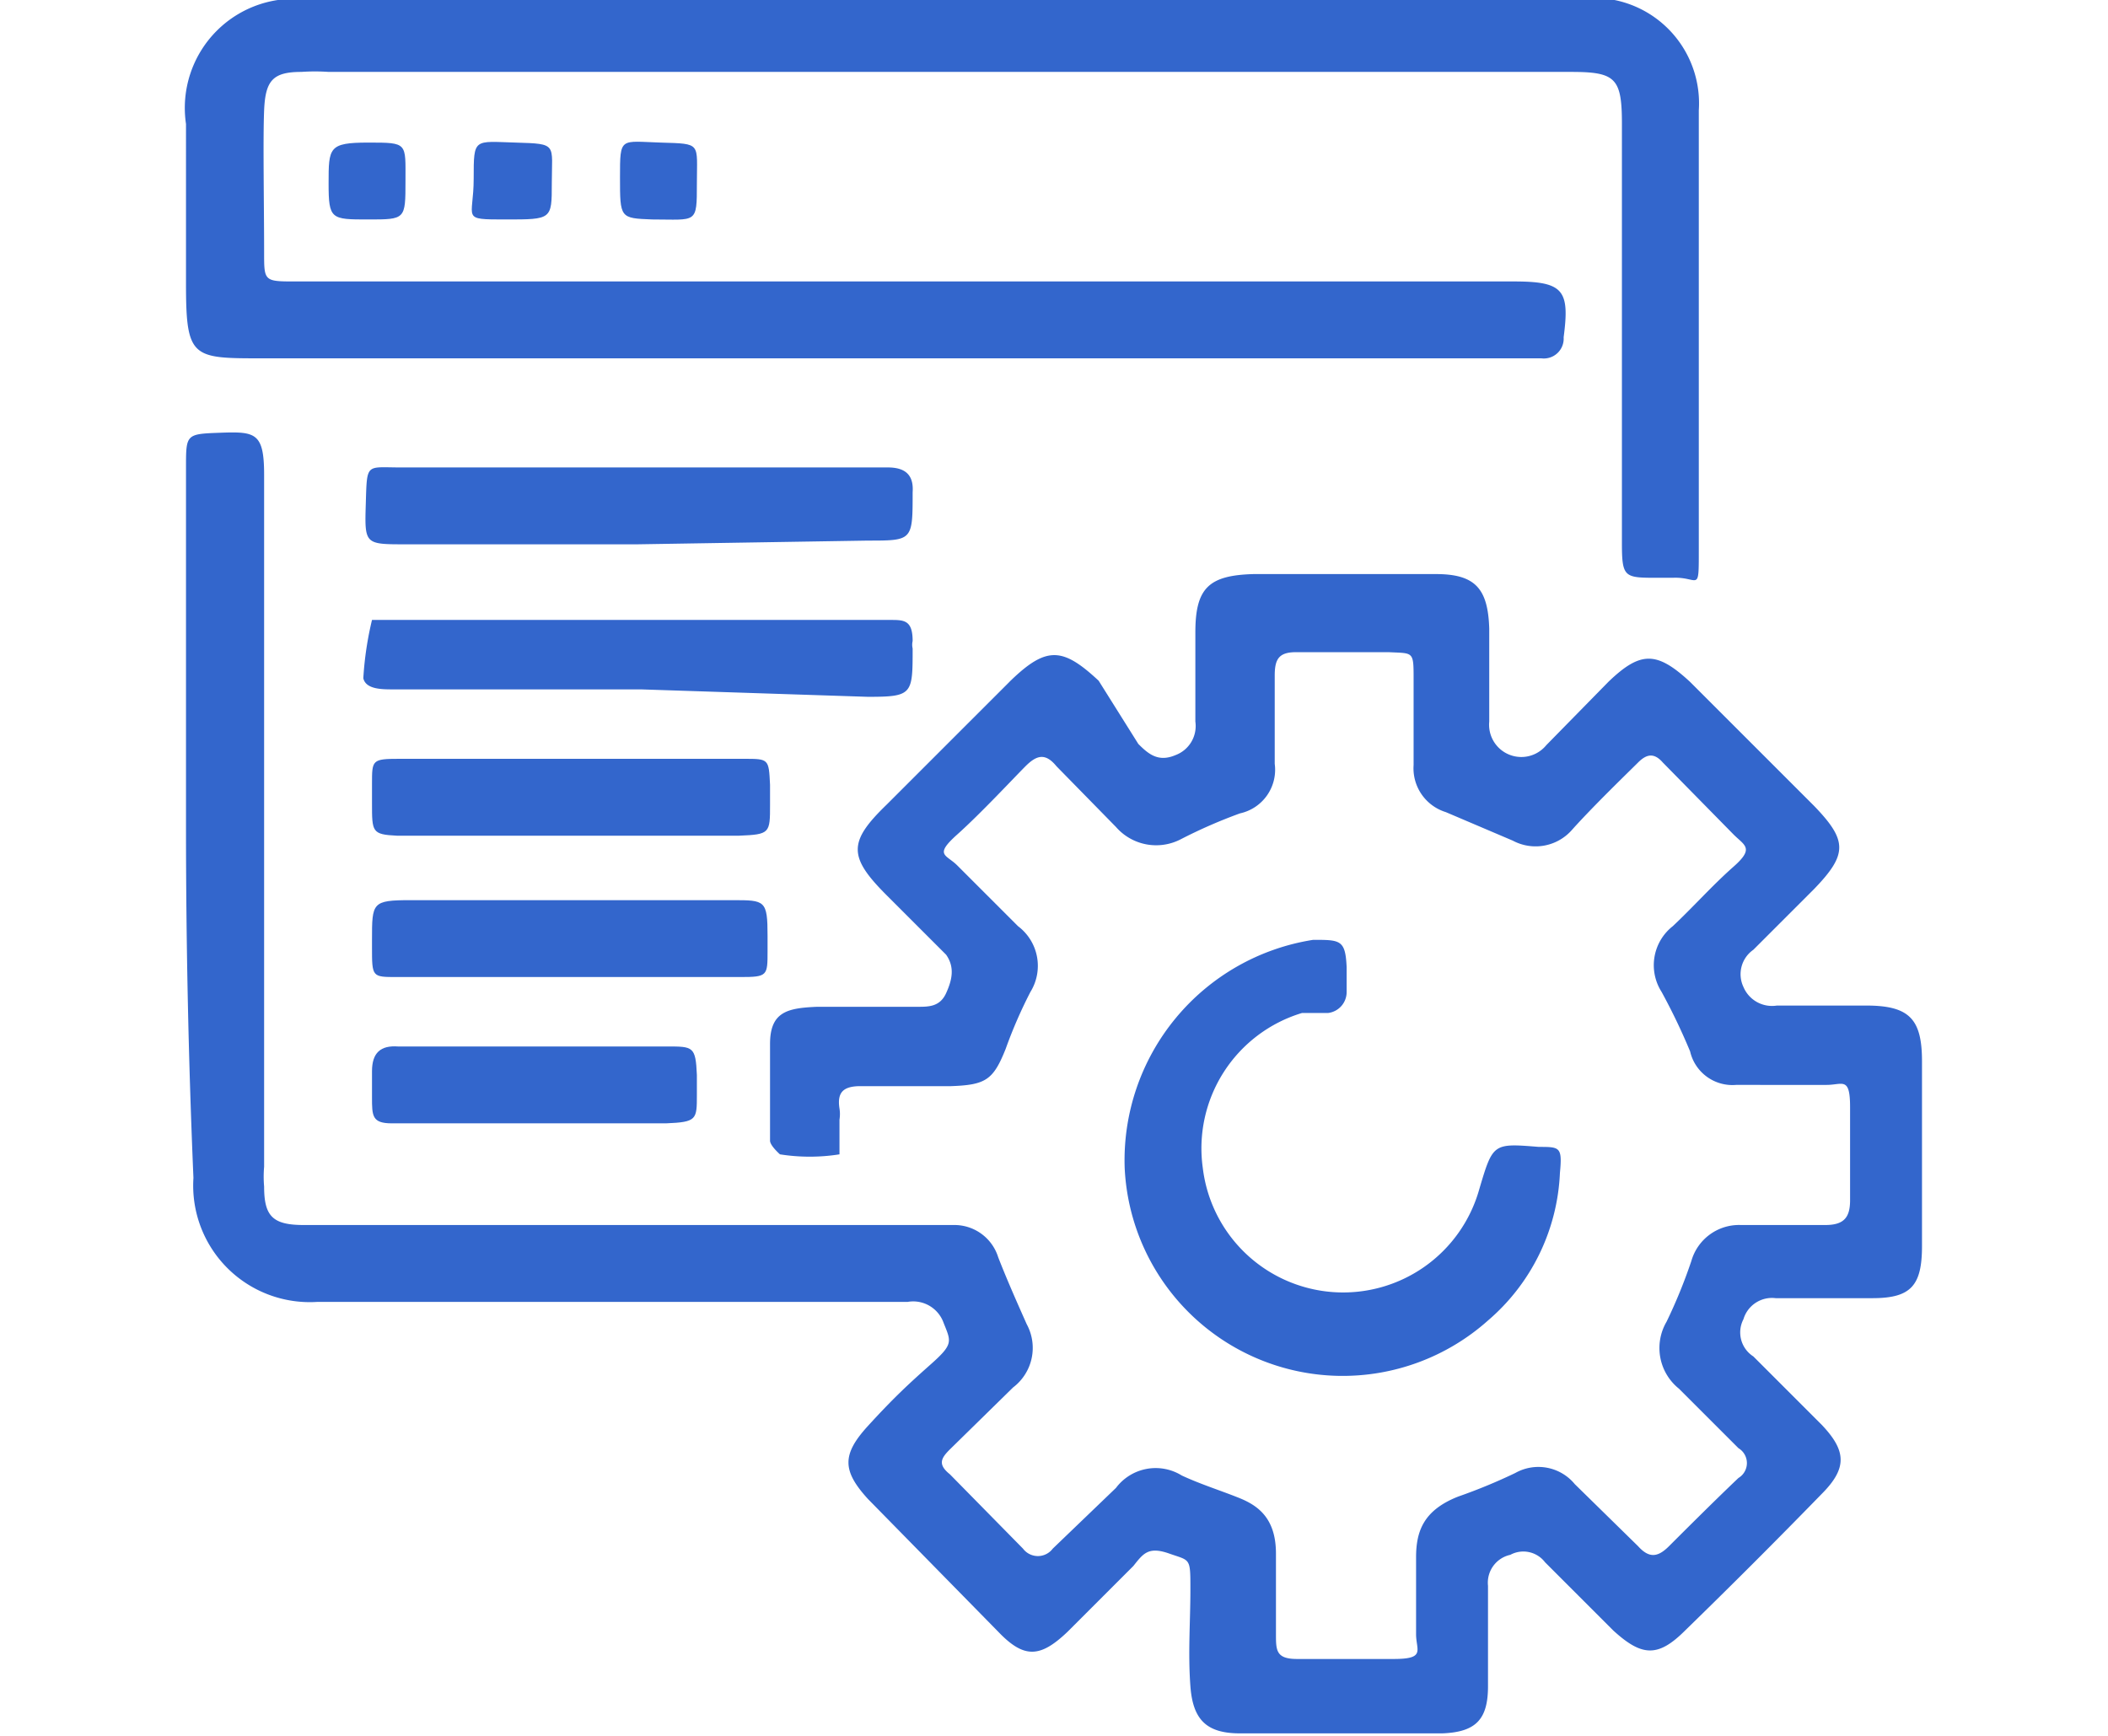 <svg id="Capa_1" data-name="Capa 1" xmlns="http://www.w3.org/2000/svg" viewBox="0 0 17 14"><defs><style>.cls-1{fill:#36c;}</style></defs><title>men-filtros</title><path class="cls-1" d="M1.5,6.67V3.77c0-.27,0-.27.28-.28s.35,0,.35.34c0,1.86,0,3.72,0,5.58a.92.92,0,0,0,0,.16c0,.24.07.31.32.31H7.69a.37.37,0,0,1,.36.26c.07.18.15.36.23.54a.4.4,0,0,1-.11.51l-.51.5c-.07.07-.1.12,0,.2l.59.6a.15.15,0,0,0,.24,0L9,12a.4.4,0,0,1,.53-.1c.15.07.31.12.46.18s.3.16.3.45v.65c0,.13,0,.2.17.2s.52,0,.78,0,.18-.07.18-.2,0-.41,0-.62.06-.38.34-.49a4.47,4.47,0,0,0,.46-.19.38.38,0,0,1,.48.09l.51.5c.09.1.16.09.25,0s.37-.37.56-.55a.14.14,0,0,0,0-.24l-.48-.48a.42.42,0,0,1-.1-.54,4.19,4.19,0,0,0,.2-.49.4.4,0,0,1,.4-.29h.68c.15,0,.2-.06.2-.2s0-.5,0-.75-.06-.18-.19-.18H14a.35.35,0,0,1-.37-.27A5,5,0,0,0,13.4,8a.4.4,0,0,1,.09-.53c.17-.16.32-.33.49-.48s.09-.17,0-.26l-.57-.58c-.07-.08-.13-.07-.2,0s-.36.35-.53.54a.39.39,0,0,1-.48.09l-.54-.23a.37.37,0,0,1-.26-.38c0-.23,0-.46,0-.69s0-.21-.2-.22h-.75c-.14,0-.17.06-.17.19s0,.47,0,.71a.36.36,0,0,1-.28.4,4.1,4.1,0,0,0-.48.21A.43.43,0,0,1,9,6.67l-.48-.49c-.09-.11-.16-.09-.25,0s-.36.38-.55.55-.09.16,0,.25.33.33.49.49a.4.4,0,0,1,.1.53,3.76,3.76,0,0,0-.2.46c-.1.25-.16.29-.44.3H6.94c-.14,0-.19.05-.17.18a.28.28,0,0,1,0,.09c0,.1,0,.28,0,.28a1.54,1.54,0,0,1-.48,0s-.08-.07-.08-.11c0-.26,0-.52,0-.78s.14-.29.38-.3h.81c.09,0,.18,0,.23-.11s.07-.21,0-.31l-.48-.48c-.31-.31-.31-.43,0-.73l1-1c.29-.28.42-.27.71,0L9.18,6c.08.08.16.15.3.09a.25.25,0,0,0,.16-.27q0-.36,0-.72c0-.36.11-.46.47-.47h1.47c.32,0,.42.12.43.44v.75a.26.26,0,0,0,.46.19l.5-.51c.26-.25.39-.25.66,0l1,1c.27.28.27.39,0,.67l-.49.49a.24.24,0,0,0-.08.3.25.25,0,0,0,.27.15h.72c.35,0,.45.11.45.45v1.49c0,.32-.09.42-.4.42h-.78a.24.24,0,0,0-.26.17.23.23,0,0,0,.08.3l.55.55c.2.21.21.35,0,.56-.36.37-.73.74-1.1,1.1-.22.22-.35.21-.58,0l-.55-.55a.22.22,0,0,0-.28-.06.23.23,0,0,0-.18.25c0,.26,0,.54,0,.81s-.1.37-.37.38H10c-.27,0-.38-.11-.4-.38s0-.52,0-.78,0-.23-.17-.29-.21,0-.29.1l-.53.53c-.22.21-.35.22-.56,0L7,12.09c-.21-.23-.21-.36,0-.59s.33-.34.51-.5.16-.18.1-.33a.26.26,0,0,0-.29-.17H4.56c-.68,0-1.37,0-2,0a.94.94,0,0,1-1-1C1.52,8.56,1.5,7.61,1.5,6.67Z"/><path class="cls-1" d="M7.65,0h5a1.54,1.54,0,0,1,.37,0,.85.85,0,0,1,.68.89c0,.83,0,1.66,0,2.49,0,.35,0,.71,0,1.06s0,.21-.21.22h-.12c-.27,0-.29,0-.29-.28V1c0-.37-.05-.42-.41-.42H2.65a1.61,1.61,0,0,0-.22,0c-.23,0-.29.07-.3.31s0,.76,0,1.15c0,.22,0,.23.23.23h9.85c.4,0,.45.07.4.45a.16.16,0,0,1-.18.17H2.11c-.56,0-.61,0-.61-.6V1a.88.88,0,0,1,1-1Z"/><path class="cls-1" d="M9.07,9.42a1.8,1.8,0,0,1,1.52-1.84c.22,0,.26,0,.27.22V8a.17.17,0,0,1-.15.17l-.21,0a1.14,1.14,0,0,0-.8,1.25,1.14,1.14,0,0,0,2.23.17c.11-.37.11-.37.48-.34.17,0,.19,0,.17.21A1.66,1.66,0,0,1,12,10.65,1.76,1.76,0,0,1,9.07,9.42Z"/><path class="cls-1" d="M5.14,4.39H3.27c-.33,0-.33,0-.32-.33s0-.29.28-.29H7.16c.14,0,.21.06.2.2a0,0,0,0,0,0,0c0,.39,0,.39-.36.39Z"/><path class="cls-1" d="M5.17,5.56h-2c-.09,0-.22,0-.24-.09A2.68,2.68,0,0,1,3,5l.11,0H7.18c.11,0,.18,0,.18.17a.13.13,0,0,0,0,.06c0,.37,0,.39-.36.39Z"/><path class="cls-1" d="M4.57,6.12H6c.2,0,.2,0,.21.21v.16c0,.23,0,.24-.25.25H3.2C3,6.73,3,6.71,3,6.48V6.32c0-.19,0-.2.22-.2Z"/><path class="cls-1" d="M4.54,7.88H3.2C3,7.88,3,7.88,3,7.64V7.58c0-.3,0-.32.31-.32H5.91c.26,0,.28,0,.28.29v.12c0,.2,0,.21-.22.21Z"/><path class="cls-1" d="M4.29,8.44H5.38c.21,0,.23,0,.24.23v.16c0,.2,0,.22-.25.23H3.16C3,9.06,3,9,3,8.85V8.64c0-.15.07-.21.21-.2Z"/><path class="cls-1" d="M3.27,1.46c0,.31,0,.31-.3.31s-.32,0-.32-.29,0-.33.32-.33S3.27,1.15,3.27,1.46Z"/><path class="cls-1" d="M5.26,1.77C5,1.76,5,1.76,5,1.43s0-.29.33-.28.29,0,.29.33S5.62,1.77,5.26,1.77Z"/><path class="cls-1" d="M4.45,1.48c0,.29,0,.29-.37.29s-.26,0-.26-.33,0-.3.34-.29S4.45,1.16,4.45,1.48Z"/></svg>